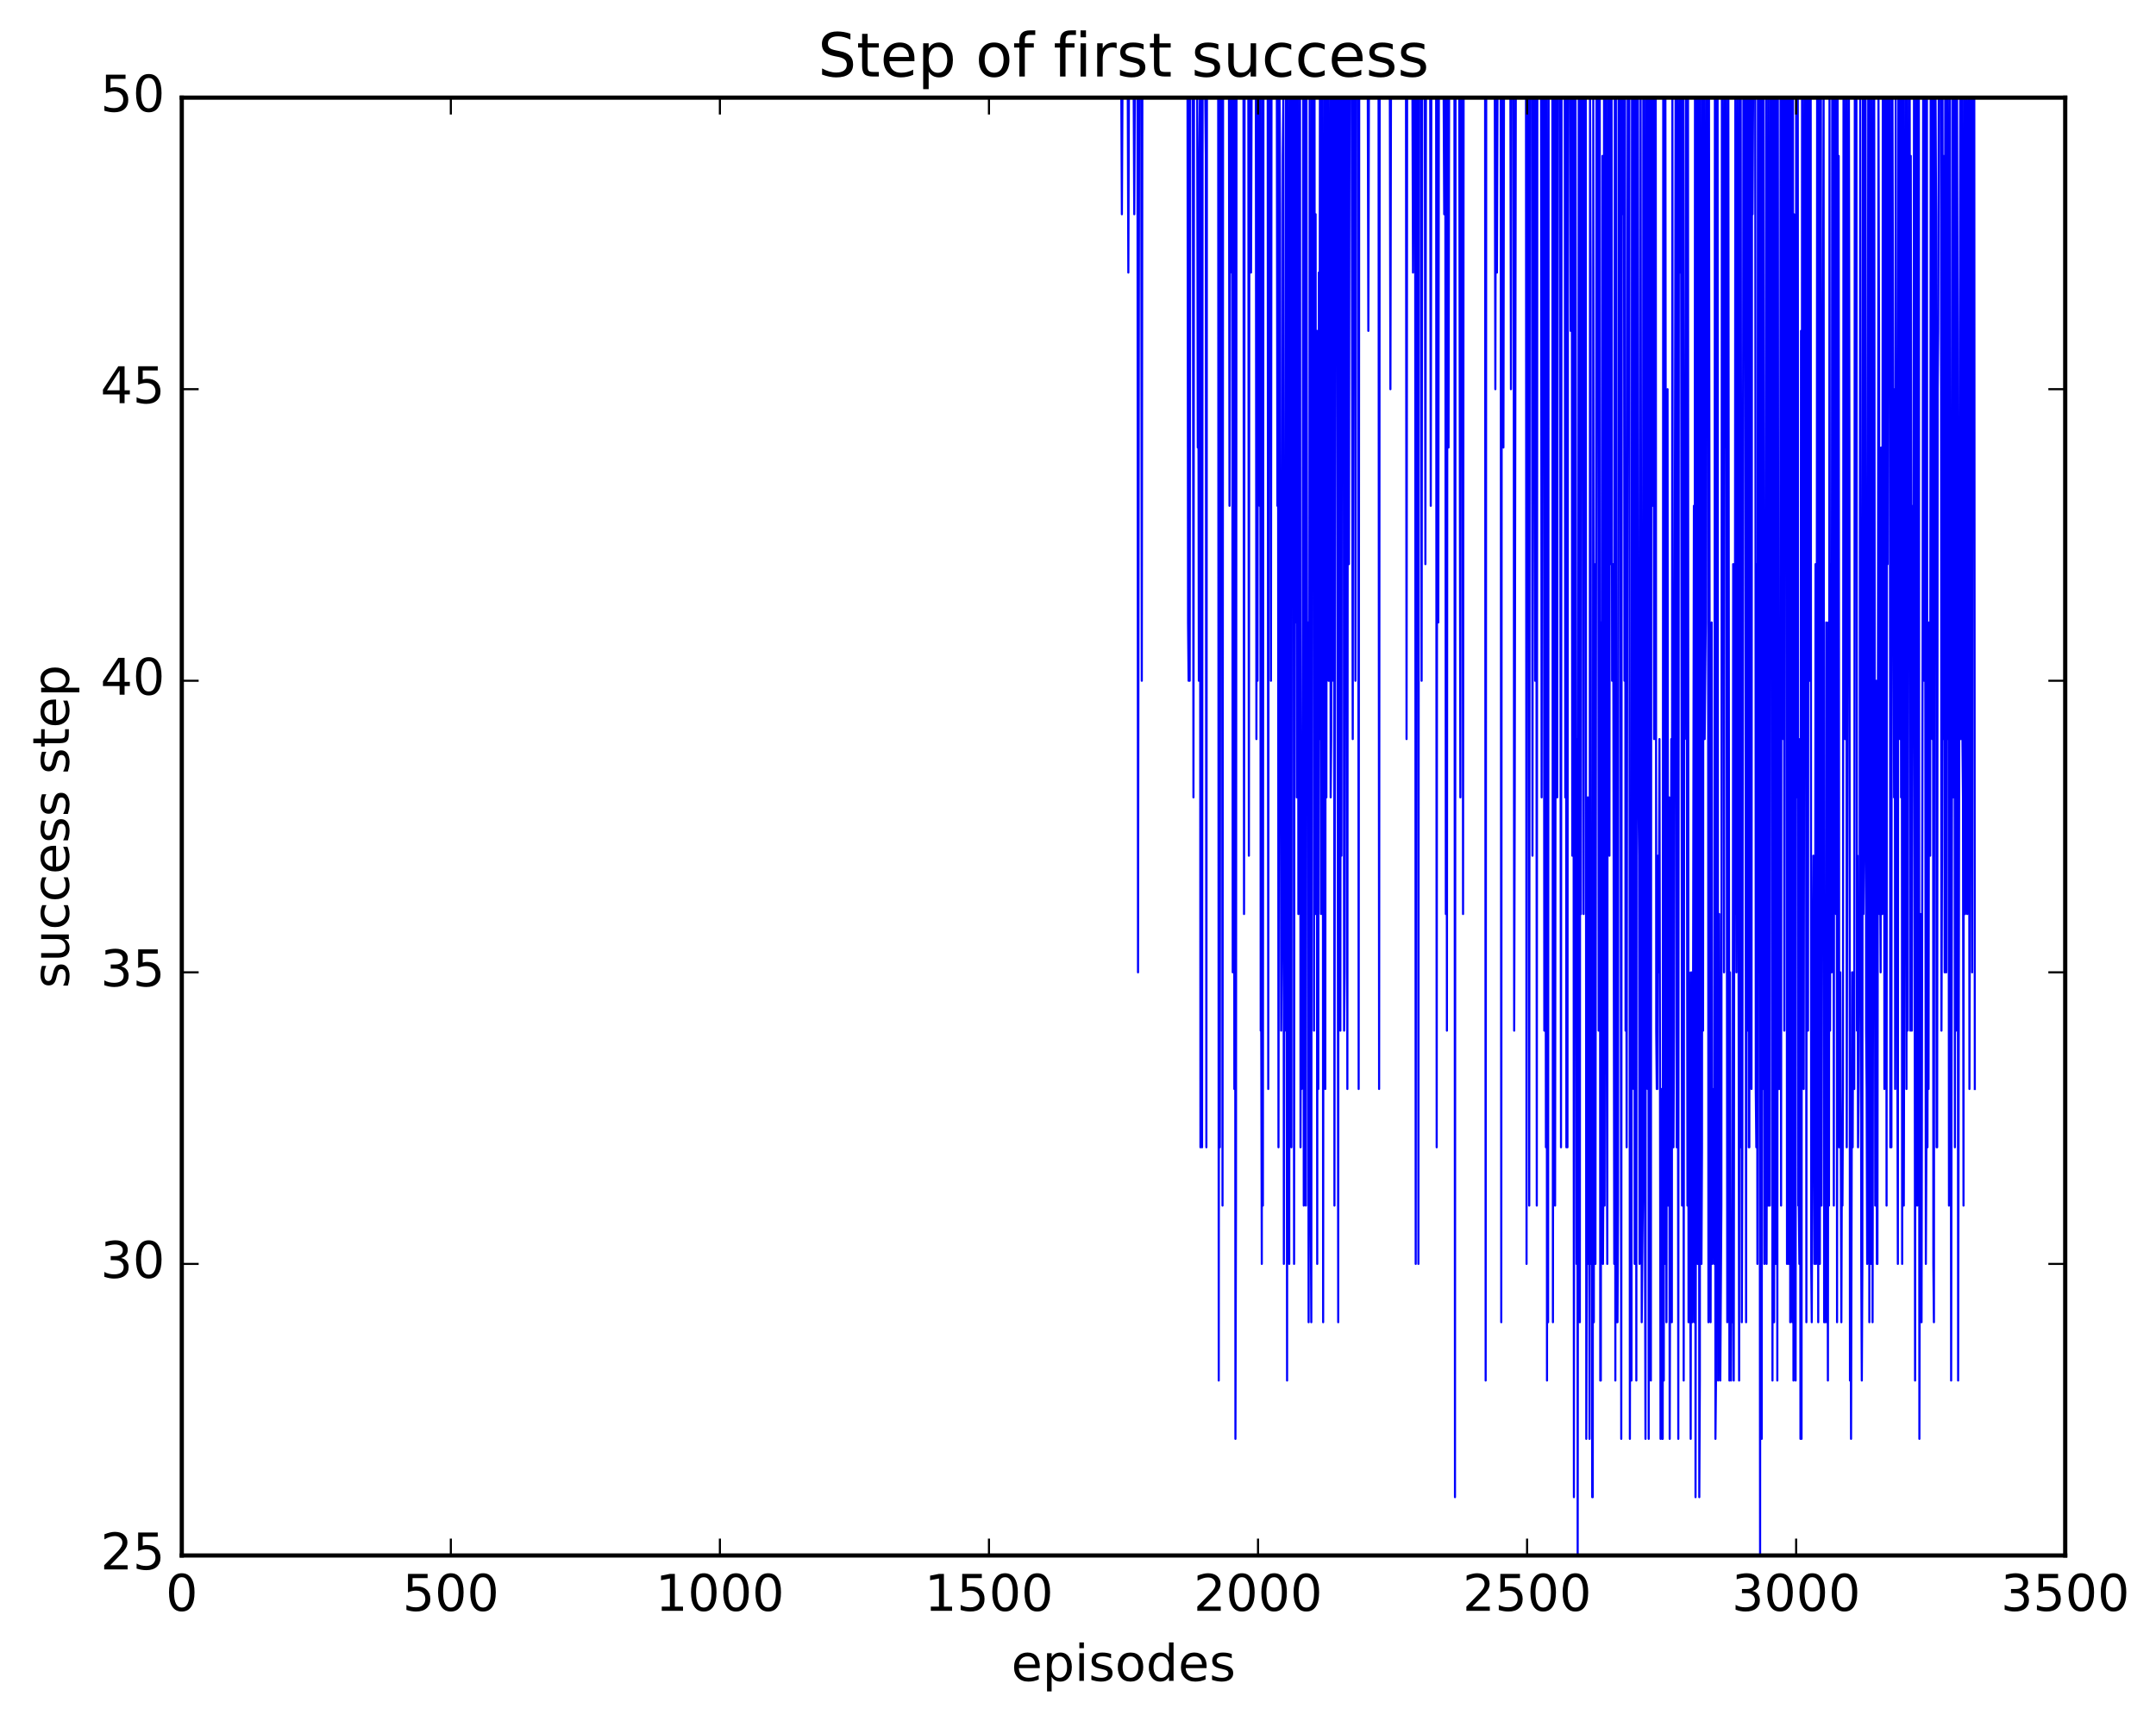 <?xml version="1.0" encoding="utf-8" standalone="no"?>
<!DOCTYPE svg PUBLIC "-//W3C//DTD SVG 1.1//EN"
  "http://www.w3.org/Graphics/SVG/1.1/DTD/svg11.dtd">
<!-- Created with matplotlib (http://matplotlib.org/) -->
<svg height="408pt" version="1.1" viewBox="0 0 511 408" width="511pt" xmlns="http://www.w3.org/2000/svg" xmlns:xlink="http://www.w3.org/1999/xlink">
 <defs>
  <style type="text/css">
*{stroke-linecap:butt;stroke-linejoin:round;stroke-miterlimit:100000;}
  </style>
 </defs>
 <g id="figure_1">
  <g id="patch_1">
   <path d="M 0 408.169 
L 511.954 408.169 
L 511.954 0 
L 0 0 
z
" style="fill:#ffffff;"/>
  </g>
  <g id="axes_1">
   <g id="patch_2">
    <path d="M 43.084 368.742 
L 489.484 368.742 
L 489.484 23.142 
L 43.084 23.142 
z
" style="fill:#ffffff;"/>
   </g>
   <g id="line2d_1">
    <path clip-path="url(#pb61aa1677a)" d="M 43.211 23.142 
L 265.774 23.142 
L 265.901 50.79 
L 266.029 23.142 
L 267.304 23.142 
L 267.432 64.614 
L 267.559 23.142 
L 268.707 23.142 
L 268.835 50.79 
L 268.962 23.142 
L 269.6 23.142 
L 269.727 230.502 
L 269.982 23.142 
L 270.493 23.142 
L 270.62 161.382 
L 270.748 23.142 
L 281.461 23.142 
L 281.589 147.558 
L 281.716 161.382 
L 281.844 23.142 
L 281.972 161.382 
L 282.099 23.142 
L 282.737 23.142 
L 282.864 189.03 
L 282.992 23.142 
L 283.757 23.142 
L 283.885 106.086 
L 284.012 64.614 
L 284.14 161.382 
L 284.267 36.966 
L 284.395 23.142 
L 284.522 271.974 
L 284.65 23.142 
L 284.777 23.142 
L 284.905 271.974 
L 285.033 23.142 
L 285.67 23.142 
L 285.798 36.966 
L 285.925 271.974 
L 286.053 23.142 
L 288.731 23.142 
L 288.859 327.27 
L 288.986 23.142 
L 289.114 271.974 
L 289.241 23.142 
L 289.624 23.142 
L 289.752 285.798 
L 289.879 23.142 
L 291.282 23.142 
L 291.41 119.91 
L 291.537 23.142 
L 291.792 23.142 
L 291.92 64.614 
L 292.047 23.142 
L 292.175 230.502 
L 292.302 23.142 
L 292.43 23.142 
L 292.558 258.15 
L 292.685 23.142 
L 292.813 341.094 
L 292.94 285.798 
L 293.068 23.142 
L 294.726 23.142 
L 294.853 216.678 
L 294.981 23.142 
L 295.874 23.142 
L 296.001 202.854 
L 296.129 23.142 
L 296.384 23.142 
L 296.511 64.614 
L 296.639 23.142 
L 297.659 23.142 
L 297.787 175.206 
L 297.914 23.142 
L 298.042 161.382 
L 298.169 23.142 
L 298.425 23.142 
L 298.552 119.91 
L 298.68 23.142 
L 298.807 244.326 
L 298.935 244.326 
L 299.062 299.622 
L 299.19 23.142 
L 299.317 285.798 
L 299.445 23.142 
L 300.465 23.142 
L 300.593 258.15 
L 300.72 23.142 
L 301.103 23.142 
L 301.23 161.382 
L 301.358 23.142 
L 302.633 23.142 
L 302.761 119.91 
L 302.889 23.142 
L 303.016 271.974 
L 303.271 23.142 
L 303.399 50.79 
L 303.654 244.326 
L 303.909 202.854 
L 304.036 36.966 
L 304.164 23.142 
L 304.292 299.622 
L 304.419 202.854 
L 304.547 244.326 
L 304.802 23.142 
L 305.057 327.27 
L 305.184 23.142 
L 305.312 92.262 
L 305.567 299.622 
L 305.694 23.142 
L 305.822 78.438 
L 305.95 23.142 
L 306.077 271.974 
L 306.205 23.142 
L 306.587 23.142 
L 306.715 299.622 
L 306.842 23.142 
L 306.97 147.558 
L 307.097 23.142 
L 307.225 23.142 
L 307.353 189.03 
L 307.48 36.966 
L 307.608 23.142 
L 307.735 216.678 
L 308.118 23.142 
L 308.245 271.974 
L 308.373 216.678 
L 308.5 258.15 
L 308.756 147.558 
L 308.883 23.142 
L 309.011 285.798 
L 309.266 23.142 
L 309.393 36.966 
L 309.521 285.798 
L 309.648 23.142 
L 309.776 147.558 
L 309.903 161.382 
L 310.031 147.558 
L 310.158 313.446 
L 310.286 244.326 
L 310.414 23.142 
L 310.541 271.974 
L 310.669 285.798 
L 310.796 313.446 
L 310.924 23.142 
L 311.306 23.142 
L 311.434 244.326 
L 311.561 23.142 
L 311.689 216.678 
L 311.817 50.79 
L 311.944 216.678 
L 312.072 78.438 
L 312.199 299.622 
L 312.327 78.438 
L 312.454 258.15 
L 312.582 64.614 
L 312.709 175.206 
L 312.837 23.142 
L 313.092 216.678 
L 313.22 23.142 
L 313.347 202.854 
L 313.475 23.142 
L 313.602 313.446 
L 313.73 92.262 
L 313.857 230.502 
L 313.985 23.142 
L 314.112 258.15 
L 314.24 23.142 
L 314.367 189.03 
L 314.495 23.142 
L 314.75 23.142 
L 314.878 161.382 
L 315.005 161.382 
L 315.26 23.142 
L 315.388 189.03 
L 315.515 175.206 
L 315.643 23.142 
L 315.77 161.382 
L 315.898 23.142 
L 316.025 50.79 
L 316.153 23.142 
L 316.281 285.798 
L 316.536 23.142 
L 316.918 23.142 
L 317.173 313.446 
L 317.301 23.142 
L 317.556 23.142 
L 317.684 244.326 
L 317.811 23.142 
L 317.939 202.854 
L 318.066 23.142 
L 318.449 23.142 
L 318.576 244.326 
L 318.704 230.502 
L 318.831 23.142 
L 319.086 23.142 
L 319.342 258.15 
L 319.469 23.142 
L 319.597 23.142 
L 319.724 133.734 
L 319.852 23.142 
L 320.362 23.142 
L 320.617 175.206 
L 320.745 23.142 
L 321.127 23.142 
L 321.255 161.382 
L 321.382 23.142 
L 321.892 23.142 
L 322.02 258.15 
L 322.148 23.142 
L 324.188 23.142 
L 324.316 78.438 
L 324.443 23.142 
L 326.739 23.142 
L 326.867 258.15 
L 326.994 23.142 
L 329.417 23.142 
L 329.545 92.262 
L 329.673 23.142 
L 333.244 23.142 
L 333.371 175.206 
L 333.499 23.142 
L 334.774 23.142 
L 334.902 64.614 
L 335.029 23.142 
L 335.412 23.142 
L 335.54 299.622 
L 335.667 23.142 
L 336.05 23.142 
L 336.177 299.622 
L 336.305 23.142 
L 336.815 23.142 
L 336.942 161.382 
L 337.07 23.142 
L 337.708 23.142 
L 337.835 133.734 
L 337.963 23.142 
L 338.983 23.142 
L 339.111 119.91 
L 339.238 23.142 
L 340.386 23.142 
L 340.514 271.974 
L 340.641 23.142 
L 340.769 23.142 
L 340.896 147.558 
L 341.024 23.142 
L 342.172 23.142 
L 342.299 50.79 
L 342.427 23.142 
L 342.554 23.142 
L 342.682 216.678 
L 342.809 23.142 
L 342.937 244.326 
L 343.065 23.142 
L 343.192 23.142 
L 343.32 106.086 
L 343.447 23.142 
L 344.723 23.142 
L 344.85 354.918 
L 344.978 23.142 
L 345.87 23.142 
L 346.126 189.03 
L 346.253 23.142 
L 346.636 23.142 
L 346.763 216.678 
L 346.891 23.142 
L 351.993 23.142 
L 352.12 327.27 
L 352.248 23.142 
L 354.288 23.142 
L 354.416 92.262 
L 354.543 23.142 
L 354.671 23.142 
L 354.798 64.614 
L 354.926 23.142 
L 355.691 23.142 
L 355.819 313.446 
L 355.946 23.142 
L 356.201 23.142 
L 356.329 106.086 
L 356.457 23.142 
L 357.987 23.142 
L 358.115 92.262 
L 358.242 23.142 
L 358.752 23.142 
L 358.88 244.326 
L 359.007 189.03 
L 359.262 23.142 
L 361.686 23.142 
L 361.813 299.622 
L 361.941 23.142 
L 362.324 23.142 
L 362.451 285.798 
L 362.579 23.142 
L 363.089 23.142 
L 363.216 202.854 
L 363.344 23.142 
L 363.599 23.142 
L 363.854 161.382 
L 363.982 23.142 
L 364.109 23.142 
L 364.237 285.798 
L 364.364 23.142 
L 365.257 23.142 
L 365.385 189.03 
L 365.512 23.142 
L 365.895 23.142 
L 366.022 244.326 
L 366.15 23.142 
L 366.405 271.974 
L 366.532 23.142 
L 366.66 327.27 
L 366.788 50.79 
L 366.915 313.446 
L 367.043 23.142 
L 367.935 23.142 
L 368.063 313.446 
L 368.318 23.142 
L 368.446 23.142 
L 368.573 285.798 
L 368.828 23.142 
L 368.956 23.142 
L 369.083 189.03 
L 369.211 23.142 
L 369.721 23.142 
L 369.976 271.974 
L 370.104 23.142 
L 370.869 23.142 
L 370.996 189.03 
L 371.124 23.142 
L 371.252 271.974 
L 371.379 23.142 
L 371.507 271.974 
L 371.634 23.142 
L 372.144 23.142 
L 372.272 78.438 
L 372.399 23.142 
L 372.527 23.142 
L 372.654 202.854 
L 372.782 23.142 
L 372.91 23.142 
L 373.037 354.918 
L 373.292 23.142 
L 373.42 23.142 
L 373.675 299.622 
L 373.802 175.206 
L 373.93 368.742 
L 374.185 23.142 
L 374.44 313.446 
L 374.568 23.142 
L 374.695 216.678 
L 374.823 23.142 
L 375.205 23.142 
L 375.333 216.678 
L 375.46 23.142 
L 375.843 23.142 
L 375.971 341.094 
L 376.353 189.03 
L 376.481 299.622 
L 376.608 230.502 
L 376.736 341.094 
L 376.863 23.142 
L 376.991 64.614 
L 377.118 299.622 
L 377.246 216.678 
L 377.374 354.918 
L 377.501 354.918 
L 377.629 23.142 
L 377.756 313.446 
L 377.884 133.734 
L 378.139 299.622 
L 378.394 23.142 
L 378.777 23.142 
L 378.904 244.326 
L 379.032 23.142 
L 379.159 23.142 
L 379.287 327.27 
L 379.414 327.27 
L 379.542 147.558 
L 379.669 271.974 
L 379.797 36.966 
L 379.924 299.622 
L 380.052 271.974 
L 380.18 23.142 
L 380.307 285.798 
L 380.562 23.142 
L 380.69 244.326 
L 380.817 244.326 
L 380.945 299.622 
L 381.072 23.142 
L 381.2 23.142 
L 381.327 189.03 
L 381.455 202.854 
L 381.582 23.142 
L 381.71 133.734 
L 381.838 23.142 
L 381.965 23.142 
L 382.093 161.382 
L 382.348 133.734 
L 382.603 299.622 
L 382.73 23.142 
L 382.858 327.27 
L 382.985 23.142 
L 383.113 313.446 
L 383.241 175.206 
L 383.368 313.446 
L 383.496 285.798 
L 383.623 23.142 
L 384.006 23.142 
L 384.261 341.094 
L 384.388 23.142 
L 384.644 23.142 
L 384.771 50.79 
L 384.899 36.966 
L 385.026 161.382 
L 385.154 23.142 
L 385.281 244.326 
L 385.409 175.206 
L 385.536 271.974 
L 385.791 23.142 
L 385.919 23.142 
L 386.046 92.262 
L 386.174 23.142 
L 386.302 341.094 
L 386.429 258.15 
L 386.557 258.15 
L 386.684 327.27 
L 386.812 23.142 
L 386.939 106.086 
L 387.067 23.142 
L 387.194 258.15 
L 387.322 23.142 
L 387.449 299.622 
L 387.577 23.142 
L 387.705 23.142 
L 387.832 327.27 
L 387.96 23.142 
L 388.087 106.086 
L 388.215 23.142 
L 388.342 189.03 
L 388.47 202.854 
L 388.597 299.622 
L 388.725 285.798 
L 388.852 23.142 
L 389.108 313.446 
L 389.363 285.798 
L 389.49 23.142 
L 389.618 23.142 
L 389.745 271.974 
L 389.873 285.798 
L 390 341.094 
L 390.128 23.142 
L 390.255 78.438 
L 390.383 23.142 
L 390.51 258.15 
L 390.638 23.142 
L 390.766 341.094 
L 390.893 23.142 
L 391.021 23.142 
L 391.276 327.27 
L 391.403 23.142 
L 391.531 23.142 
L 391.658 119.91 
L 391.913 23.142 
L 392.041 175.206 
L 392.169 23.142 
L 392.424 23.142 
L 392.551 244.326 
L 392.679 258.15 
L 392.806 258.15 
L 392.934 202.854 
L 393.061 230.502 
L 393.189 216.678 
L 393.316 175.206 
L 393.572 341.094 
L 393.699 258.15 
L 393.954 341.094 
L 394.082 341.094 
L 394.209 23.142 
L 394.337 327.27 
L 394.464 23.142 
L 394.592 299.622 
L 394.719 23.142 
L 394.974 313.446 
L 395.23 92.262 
L 395.357 285.798 
L 395.612 189.03 
L 395.74 341.094 
L 396.122 175.206 
L 396.25 313.446 
L 396.377 23.142 
L 396.505 258.15 
L 396.633 271.974 
L 396.76 244.326 
L 397.143 23.142 
L 397.27 23.142 
L 397.398 271.974 
L 397.525 23.142 
L 397.78 341.094 
L 397.908 50.79 
L 398.036 23.142 
L 398.163 64.614 
L 398.291 23.142 
L 398.418 23.142 
L 398.673 285.798 
L 398.801 23.142 
L 398.928 23.142 
L 399.056 327.27 
L 399.183 147.558 
L 399.311 175.206 
L 399.566 23.142 
L 399.694 64.614 
L 399.949 285.798 
L 400.076 23.142 
L 400.204 313.446 
L 400.331 230.502 
L 400.459 285.798 
L 400.586 285.798 
L 400.714 341.094 
L 400.841 230.502 
L 401.097 313.446 
L 401.224 271.974 
L 401.479 119.91 
L 401.607 313.446 
L 401.734 23.142 
L 401.862 354.918 
L 401.989 244.326 
L 402.117 23.142 
L 402.244 23.142 
L 402.372 299.622 
L 402.5 299.622 
L 402.627 23.142 
L 402.755 354.918 
L 402.882 327.27 
L 403.01 23.142 
L 403.265 299.622 
L 403.392 271.974 
L 403.52 23.142 
L 403.647 244.326 
L 403.775 23.142 
L 403.902 23.142 
L 404.03 175.206 
L 404.285 147.558 
L 404.413 23.142 
L 404.795 23.142 
L 404.923 313.446 
L 405.05 23.142 
L 405.305 244.326 
L 405.433 313.446 
L 405.688 147.558 
L 405.816 299.622 
L 405.943 258.15 
L 406.071 285.798 
L 406.198 258.15 
L 406.326 299.622 
L 406.453 23.142 
L 406.581 341.094 
L 406.708 327.27 
L 406.836 23.142 
L 406.964 244.326 
L 407.091 23.142 
L 407.219 327.27 
L 407.474 216.678 
L 407.729 327.27 
L 407.984 285.798 
L 408.111 23.142 
L 408.239 23.142 
L 408.494 106.086 
L 408.622 230.502 
L 408.749 23.142 
L 409.004 106.086 
L 409.132 23.142 
L 409.387 313.446 
L 409.642 23.142 
L 409.897 327.27 
L 410.025 230.502 
L 410.28 327.27 
L 410.407 299.622 
L 410.535 313.446 
L 410.662 313.446 
L 410.79 133.734 
L 410.917 327.27 
L 411.045 202.854 
L 411.172 216.678 
L 411.3 23.142 
L 411.555 230.502 
L 411.81 23.142 
L 412.193 327.27 
L 412.32 23.142 
L 412.448 271.974 
L 412.575 23.142 
L 412.83 313.446 
L 412.958 271.974 
L 413.213 23.142 
L 413.596 23.142 
L 413.851 313.446 
L 413.978 23.142 
L 414.106 244.326 
L 414.233 23.142 
L 414.361 23.142 
L 414.489 271.974 
L 414.616 271.974 
L 414.744 23.142 
L 414.999 23.142 
L 415.126 258.15 
L 415.254 23.142 
L 415.381 50.79 
L 415.509 23.142 
L 416.019 23.142 
L 416.147 258.15 
L 416.274 271.974 
L 416.402 133.734 
L 416.529 299.622 
L 416.657 23.142 
L 416.784 230.502 
L 416.912 23.142 
L 417.167 368.742 
L 417.294 23.142 
L 417.55 341.094 
L 417.677 23.142 
L 417.805 258.15 
L 417.932 23.142 
L 418.187 299.622 
L 418.315 175.206 
L 418.442 285.798 
L 418.57 23.142 
L 418.697 299.622 
L 418.825 230.502 
L 418.953 285.798 
L 419.08 23.142 
L 419.208 285.798 
L 419.335 78.438 
L 419.463 285.798 
L 419.59 23.142 
L 419.845 23.142 
L 419.973 50.79 
L 420.1 327.27 
L 420.228 23.142 
L 420.483 313.446 
L 420.611 23.142 
L 420.738 23.142 
L 420.866 299.622 
L 421.121 23.142 
L 421.248 327.27 
L 421.376 23.142 
L 421.503 244.326 
L 421.631 258.15 
L 421.758 175.206 
L 421.886 258.15 
L 422.014 23.142 
L 422.141 285.798 
L 422.269 23.142 
L 422.396 23.142 
L 422.651 175.206 
L 422.779 23.142 
L 422.906 244.326 
L 423.034 23.142 
L 423.417 23.142 
L 423.544 299.622 
L 423.672 285.798 
L 423.799 23.142 
L 423.927 299.622 
L 424.054 244.326 
L 424.182 23.142 
L 424.309 313.446 
L 424.437 23.142 
L 424.564 23.142 
L 424.692 299.622 
L 424.82 313.446 
L 424.947 23.142 
L 425.075 327.27 
L 425.202 50.79 
L 425.33 285.798 
L 425.457 147.558 
L 425.585 327.27 
L 425.712 23.142 
L 425.84 189.03 
L 425.967 23.142 
L 426.095 23.142 
L 426.222 285.798 
L 426.35 285.798 
L 426.478 299.622 
L 426.605 175.206 
L 426.733 341.094 
L 426.86 78.438 
L 426.988 341.094 
L 427.115 23.142 
L 427.243 23.142 
L 427.498 258.15 
L 427.753 23.142 
L 428.008 23.142 
L 428.136 313.446 
L 428.263 23.142 
L 428.391 23.142 
L 428.518 244.326 
L 428.646 23.142 
L 428.773 23.142 
L 428.901 161.382 
L 429.028 23.142 
L 429.156 23.142 
L 429.284 299.622 
L 429.411 313.446 
L 429.666 230.502 
L 429.794 202.854 
L 429.921 230.502 
L 430.049 299.622 
L 430.176 285.798 
L 430.304 133.734 
L 430.431 299.622 
L 430.559 230.502 
L 430.686 23.142 
L 430.814 23.142 
L 430.942 313.446 
L 431.069 23.142 
L 431.324 299.622 
L 431.579 23.142 
L 431.707 285.798 
L 431.962 133.734 
L 432.217 23.142 
L 432.345 313.446 
L 432.472 299.622 
L 432.6 313.446 
L 432.727 299.622 
L 432.855 147.558 
L 432.982 313.446 
L 433.11 230.502 
L 433.237 327.27 
L 433.365 147.558 
L 433.492 285.798 
L 433.62 23.142 
L 433.748 244.326 
L 434.003 133.734 
L 434.13 230.502 
L 434.258 23.142 
L 434.513 23.142 
L 434.64 285.798 
L 434.768 23.142 
L 435.023 23.142 
L 435.15 216.678 
L 435.278 23.142 
L 435.406 313.446 
L 435.533 23.142 
L 435.661 189.03 
L 435.788 36.966 
L 435.916 271.974 
L 436.043 258.15 
L 436.171 230.502 
L 436.426 313.446 
L 436.553 271.974 
L 436.681 285.798 
L 436.809 258.15 
L 436.936 23.142 
L 437.064 23.142 
L 437.319 175.206 
L 437.446 161.382 
L 437.574 23.142 
L 437.701 271.974 
L 438.084 23.142 
L 438.212 23.142 
L 438.339 106.086 
L 438.467 327.27 
L 438.594 285.798 
L 438.722 341.094 
L 438.977 230.502 
L 439.104 271.974 
L 439.232 230.502 
L 439.487 258.15 
L 439.614 23.142 
L 439.742 23.142 
L 439.87 106.086 
L 439.997 23.142 
L 440.125 244.326 
L 440.252 202.854 
L 440.38 271.974 
L 440.507 258.15 
L 440.635 230.502 
L 440.762 230.502 
L 440.89 23.142 
L 441.145 299.622 
L 441.273 327.27 
L 441.4 299.622 
L 441.528 23.142 
L 441.655 216.678 
L 441.783 202.854 
L 441.91 23.142 
L 442.165 23.142 
L 442.293 244.326 
L 442.42 258.15 
L 442.548 299.622 
L 442.803 23.142 
L 442.931 23.142 
L 443.058 313.446 
L 443.186 23.142 
L 443.441 299.622 
L 443.568 271.974 
L 443.696 23.142 
L 443.823 313.446 
L 444.206 23.142 
L 444.461 285.798 
L 444.589 271.974 
L 444.716 161.382 
L 444.844 299.622 
L 444.971 299.622 
L 445.226 23.142 
L 445.354 78.438 
L 445.481 216.678 
L 445.609 202.854 
L 445.737 230.502 
L 445.864 106.086 
L 446.119 216.678 
L 446.247 23.142 
L 446.502 23.142 
L 446.629 258.15 
L 446.884 23.142 
L 447.012 106.086 
L 447.14 285.798 
L 447.267 23.142 
L 447.395 133.734 
L 447.522 23.142 
L 447.905 23.142 
L 448.032 271.974 
L 448.16 244.326 
L 448.287 271.974 
L 448.415 23.142 
L 448.542 23.142 
L 448.925 189.03 
L 449.053 92.262 
L 449.18 258.15 
L 449.308 23.142 
L 449.69 244.326 
L 449.818 299.622 
L 449.945 23.142 
L 450.073 23.142 
L 450.328 175.206 
L 450.456 23.142 
L 450.583 189.03 
L 450.711 23.142 
L 450.838 299.622 
L 451.093 23.142 
L 451.221 285.798 
L 451.476 161.382 
L 451.604 23.142 
L 451.731 23.142 
L 451.859 258.15 
L 451.986 23.142 
L 452.114 244.326 
L 452.241 119.91 
L 452.369 147.558 
L 452.496 23.142 
L 452.624 23.142 
L 452.751 244.326 
L 452.879 36.966 
L 453.134 244.326 
L 453.389 119.91 
L 453.517 147.558 
L 453.644 23.142 
L 453.899 327.27 
L 454.154 23.142 
L 454.282 271.974 
L 454.409 285.798 
L 454.537 23.142 
L 454.792 23.142 
L 454.92 341.094 
L 455.175 216.678 
L 455.43 313.446 
L 455.685 147.558 
L 455.812 23.142 
L 455.94 23.142 
L 456.068 161.382 
L 456.195 23.142 
L 456.45 299.622 
L 456.578 271.974 
L 456.705 23.142 
L 456.833 271.974 
L 456.96 189.03 
L 457.088 258.15 
L 457.215 147.558 
L 457.343 161.382 
L 457.47 202.854 
L 457.598 23.142 
L 457.853 23.142 
L 457.981 175.206 
L 458.108 23.142 
L 458.236 299.622 
L 458.363 313.446 
L 458.491 23.142 
L 458.746 23.142 
L 458.873 50.79 
L 459.001 271.974 
L 459.129 271.974 
L 459.256 92.262 
L 459.384 78.438 
L 459.511 23.142 
L 460.021 23.142 
L 460.149 244.326 
L 460.276 202.854 
L 460.404 23.142 
L 460.532 175.206 
L 460.659 36.966 
L 460.914 230.502 
L 461.042 23.142 
L 461.169 23.142 
L 461.297 230.502 
L 461.424 23.142 
L 461.552 175.206 
L 461.679 23.142 
L 461.807 92.262 
L 461.934 285.798 
L 462.19 23.142 
L 462.445 327.27 
L 462.7 147.558 
L 462.827 23.142 
L 462.955 189.03 
L 463.21 23.142 
L 463.337 271.974 
L 463.465 23.142 
L 463.593 244.326 
L 463.848 23.142 
L 463.975 78.438 
L 464.103 327.27 
L 464.613 23.142 
L 464.74 175.206 
L 464.868 23.142 
L 464.996 23.142 
L 465.123 175.206 
L 465.251 189.03 
L 465.378 285.798 
L 465.506 23.142 
L 465.633 36.966 
L 465.761 216.678 
L 465.888 202.854 
L 466.016 23.142 
L 466.143 36.966 
L 466.271 216.678 
L 466.398 202.854 
L 466.526 23.142 
L 466.654 23.142 
L 466.781 258.15 
L 466.909 202.854 
L 467.036 23.142 
L 467.164 106.086 
L 467.291 23.142 
L 467.419 230.502 
L 467.546 23.142 
L 467.929 23.142 
L 468.057 258.15 
L 468.057 258.15 
" style="fill:none;stroke:#0000ff;stroke-linecap:square;stroke-width:0.5;"/>
   </g>
   <g id="patch_3">
    <path d="M 43.084 23.142 
L 489.484 23.142 
" style="fill:none;stroke:#000000;stroke-linecap:square;stroke-linejoin:miter;"/>
   </g>
   <g id="patch_4">
    <path d="M 489.484 368.742 
L 489.484 23.142 
" style="fill:none;stroke:#000000;stroke-linecap:square;stroke-linejoin:miter;"/>
   </g>
   <g id="patch_5">
    <path d="M 43.084 368.742 
L 489.484 368.742 
" style="fill:none;stroke:#000000;stroke-linecap:square;stroke-linejoin:miter;"/>
   </g>
   <g id="patch_6">
    <path d="M 43.084 368.742 
L 43.084 23.142 
" style="fill:none;stroke:#000000;stroke-linecap:square;stroke-linejoin:miter;"/>
   </g>
   <g id="matplotlib.axis_1">
    <g id="xtick_1">
     <g id="line2d_2">
      <defs>
       <path d="M 0 0 
L 0 -4 
" id="mb50b8aba1d" style="stroke:#000000;stroke-width:0.5;"/>
      </defs>
      <g>
       <use style="stroke:#000000;stroke-width:0.5;" x="43.084" xlink:href="#mb50b8aba1d" y="368.742"/>
      </g>
     </g>
     <g id="line2d_3">
      <defs>
       <path d="M 0 0 
L 0 4 
" id="m8386b36c64" style="stroke:#000000;stroke-width:0.5;"/>
      </defs>
      <g>
       <use style="stroke:#000000;stroke-width:0.5;" x="43.084" xlink:href="#m8386b36c64" y="23.142"/>
      </g>
     </g>
     <g id="text_1">
      <!-- 0 -->
      <defs>
       <path d="M 31.781 66.406 
Q 24.172 66.406 20.328 58.906 
Q 16.5 51.422 16.5 36.375 
Q 16.5 21.391 20.328 13.891 
Q 24.172 6.391 31.781 6.391 
Q 39.453 6.391 43.281 13.891 
Q 47.125 21.391 47.125 36.375 
Q 47.125 51.422 43.281 58.906 
Q 39.453 66.406 31.781 66.406 
M 31.781 74.219 
Q 44.047 74.219 50.516 64.516 
Q 56.984 54.828 56.984 36.375 
Q 56.984 17.969 50.516 8.266 
Q 44.047 -1.422 31.781 -1.422 
Q 19.531 -1.422 13.062 8.266 
Q 6.594 17.969 6.594 36.375 
Q 6.594 54.828 13.062 64.516 
Q 19.531 74.219 31.781 74.219 
" id="BitstreamVeraSans-Roman-30"/>
      </defs>
      <g transform="translate(39.266 381.86)scale(0.12 -0.12)">
       <use xlink:href="#BitstreamVeraSans-Roman-30"/>
      </g>
     </g>
    </g>
    <g id="xtick_2">
     <g id="line2d_4">
      <g>
       <use style="stroke:#000000;stroke-width:0.5;" x="106.855" xlink:href="#mb50b8aba1d" y="368.742"/>
      </g>
     </g>
     <g id="line2d_5">
      <g>
       <use style="stroke:#000000;stroke-width:0.5;" x="106.855" xlink:href="#m8386b36c64" y="23.142"/>
      </g>
     </g>
     <g id="text_2">
      <!-- 500 -->
      <defs>
       <path d="M 10.797 72.906 
L 49.516 72.906 
L 49.516 64.594 
L 19.828 64.594 
L 19.828 46.734 
Q 21.969 47.469 24.109 47.828 
Q 26.266 48.188 28.422 48.188 
Q 40.625 48.188 47.75 41.5 
Q 54.891 34.812 54.891 23.391 
Q 54.891 11.625 47.562 5.094 
Q 40.234 -1.422 26.906 -1.422 
Q 22.312 -1.422 17.547 -0.641 
Q 12.797 0.141 7.719 1.703 
L 7.719 11.625 
Q 12.109 9.234 16.797 8.062 
Q 21.484 6.891 26.703 6.891 
Q 35.156 6.891 40.078 11.328 
Q 45.016 15.766 45.016 23.391 
Q 45.016 31 40.078 35.438 
Q 35.156 39.891 26.703 39.891 
Q 22.75 39.891 18.812 39.016 
Q 14.891 38.141 10.797 36.281 
z
" id="BitstreamVeraSans-Roman-35"/>
      </defs>
      <g transform="translate(95.403 381.86)scale(0.12 -0.12)">
       <use xlink:href="#BitstreamVeraSans-Roman-35"/>
       <use x="63.623" xlink:href="#BitstreamVeraSans-Roman-30"/>
       <use x="127.246" xlink:href="#BitstreamVeraSans-Roman-30"/>
      </g>
     </g>
    </g>
    <g id="xtick_3">
     <g id="line2d_6">
      <g>
       <use style="stroke:#000000;stroke-width:0.5;" x="170.627" xlink:href="#mb50b8aba1d" y="368.742"/>
      </g>
     </g>
     <g id="line2d_7">
      <g>
       <use style="stroke:#000000;stroke-width:0.5;" x="170.627" xlink:href="#m8386b36c64" y="23.142"/>
      </g>
     </g>
     <g id="text_3">
      <!-- 1000 -->
      <defs>
       <path d="M 12.406 8.297 
L 28.516 8.297 
L 28.516 63.922 
L 10.984 60.406 
L 10.984 69.391 
L 28.422 72.906 
L 38.281 72.906 
L 38.281 8.297 
L 54.391 8.297 
L 54.391 0 
L 12.406 0 
z
" id="BitstreamVeraSans-Roman-31"/>
      </defs>
      <g transform="translate(155.357 381.86)scale(0.12 -0.12)">
       <use xlink:href="#BitstreamVeraSans-Roman-31"/>
       <use x="63.623" xlink:href="#BitstreamVeraSans-Roman-30"/>
       <use x="127.246" xlink:href="#BitstreamVeraSans-Roman-30"/>
       <use x="190.869" xlink:href="#BitstreamVeraSans-Roman-30"/>
      </g>
     </g>
    </g>
    <g id="xtick_4">
     <g id="line2d_8">
      <g>
       <use style="stroke:#000000;stroke-width:0.5;" x="234.398" xlink:href="#mb50b8aba1d" y="368.742"/>
      </g>
     </g>
     <g id="line2d_9">
      <g>
       <use style="stroke:#000000;stroke-width:0.5;" x="234.398" xlink:href="#m8386b36c64" y="23.142"/>
      </g>
     </g>
     <g id="text_4">
      <!-- 1500 -->
      <g transform="translate(219.128 381.86)scale(0.12 -0.12)">
       <use xlink:href="#BitstreamVeraSans-Roman-31"/>
       <use x="63.623" xlink:href="#BitstreamVeraSans-Roman-35"/>
       <use x="127.246" xlink:href="#BitstreamVeraSans-Roman-30"/>
       <use x="190.869" xlink:href="#BitstreamVeraSans-Roman-30"/>
      </g>
     </g>
    </g>
    <g id="xtick_5">
     <g id="line2d_10">
      <g>
       <use style="stroke:#000000;stroke-width:0.5;" x="298.169" xlink:href="#mb50b8aba1d" y="368.742"/>
      </g>
     </g>
     <g id="line2d_11">
      <g>
       <use style="stroke:#000000;stroke-width:0.5;" x="298.169" xlink:href="#m8386b36c64" y="23.142"/>
      </g>
     </g>
     <g id="text_5">
      <!-- 2000 -->
      <defs>
       <path d="M 19.188 8.297 
L 53.609 8.297 
L 53.609 0 
L 7.328 0 
L 7.328 8.297 
Q 12.938 14.109 22.625 23.891 
Q 32.328 33.688 34.812 36.531 
Q 39.547 41.844 41.422 45.531 
Q 43.312 49.219 43.312 52.781 
Q 43.312 58.594 39.234 62.25 
Q 35.156 65.922 28.609 65.922 
Q 23.969 65.922 18.812 64.312 
Q 13.672 62.703 7.812 59.422 
L 7.812 69.391 
Q 13.766 71.781 18.938 73 
Q 24.125 74.219 28.422 74.219 
Q 39.75 74.219 46.484 68.547 
Q 53.219 62.891 53.219 53.422 
Q 53.219 48.922 51.531 44.891 
Q 49.859 40.875 45.406 35.406 
Q 44.188 33.984 37.641 27.219 
Q 31.109 20.453 19.188 8.297 
" id="BitstreamVeraSans-Roman-32"/>
      </defs>
      <g transform="translate(282.899 381.86)scale(0.12 -0.12)">
       <use xlink:href="#BitstreamVeraSans-Roman-32"/>
       <use x="63.623" xlink:href="#BitstreamVeraSans-Roman-30"/>
       <use x="127.246" xlink:href="#BitstreamVeraSans-Roman-30"/>
       <use x="190.869" xlink:href="#BitstreamVeraSans-Roman-30"/>
      </g>
     </g>
    </g>
    <g id="xtick_6">
     <g id="line2d_12">
      <g>
       <use style="stroke:#000000;stroke-width:0.5;" x="361.941" xlink:href="#mb50b8aba1d" y="368.742"/>
      </g>
     </g>
     <g id="line2d_13">
      <g>
       <use style="stroke:#000000;stroke-width:0.5;" x="361.941" xlink:href="#m8386b36c64" y="23.142"/>
      </g>
     </g>
     <g id="text_6">
      <!-- 2500 -->
      <g transform="translate(346.671 381.86)scale(0.12 -0.12)">
       <use xlink:href="#BitstreamVeraSans-Roman-32"/>
       <use x="63.623" xlink:href="#BitstreamVeraSans-Roman-35"/>
       <use x="127.246" xlink:href="#BitstreamVeraSans-Roman-30"/>
       <use x="190.869" xlink:href="#BitstreamVeraSans-Roman-30"/>
      </g>
     </g>
    </g>
    <g id="xtick_7">
     <g id="line2d_14">
      <g>
       <use style="stroke:#000000;stroke-width:0.5;" x="425.712" xlink:href="#mb50b8aba1d" y="368.742"/>
      </g>
     </g>
     <g id="line2d_15">
      <g>
       <use style="stroke:#000000;stroke-width:0.5;" x="425.712" xlink:href="#m8386b36c64" y="23.142"/>
      </g>
     </g>
     <g id="text_7">
      <!-- 3000 -->
      <defs>
       <path d="M 40.578 39.312 
Q 47.656 37.797 51.625 33 
Q 55.609 28.219 55.609 21.188 
Q 55.609 10.406 48.188 4.484 
Q 40.766 -1.422 27.094 -1.422 
Q 22.516 -1.422 17.656 -0.516 
Q 12.797 0.391 7.625 2.203 
L 7.625 11.719 
Q 11.719 9.328 16.594 8.109 
Q 21.484 6.891 26.812 6.891 
Q 36.078 6.891 40.938 10.547 
Q 45.797 14.203 45.797 21.188 
Q 45.797 27.641 41.281 31.266 
Q 36.766 34.906 28.719 34.906 
L 20.219 34.906 
L 20.219 43.016 
L 29.109 43.016 
Q 36.375 43.016 40.234 45.922 
Q 44.094 48.828 44.094 54.297 
Q 44.094 59.906 40.109 62.906 
Q 36.141 65.922 28.719 65.922 
Q 24.656 65.922 20.016 65.031 
Q 15.375 64.156 9.812 62.312 
L 9.812 71.094 
Q 15.438 72.656 20.344 73.438 
Q 25.25 74.219 29.594 74.219 
Q 40.828 74.219 47.359 69.109 
Q 53.906 64.016 53.906 55.328 
Q 53.906 49.266 50.438 45.094 
Q 46.969 40.922 40.578 39.312 
" id="BitstreamVeraSans-Roman-33"/>
      </defs>
      <g transform="translate(410.442 381.86)scale(0.12 -0.12)">
       <use xlink:href="#BitstreamVeraSans-Roman-33"/>
       <use x="63.623" xlink:href="#BitstreamVeraSans-Roman-30"/>
       <use x="127.246" xlink:href="#BitstreamVeraSans-Roman-30"/>
       <use x="190.869" xlink:href="#BitstreamVeraSans-Roman-30"/>
      </g>
     </g>
    </g>
    <g id="xtick_8">
     <g id="line2d_16">
      <g>
       <use style="stroke:#000000;stroke-width:0.5;" x="489.484" xlink:href="#mb50b8aba1d" y="368.742"/>
      </g>
     </g>
     <g id="line2d_17">
      <g>
       <use style="stroke:#000000;stroke-width:0.5;" x="489.484" xlink:href="#m8386b36c64" y="23.142"/>
      </g>
     </g>
     <g id="text_8">
      <!-- 3500 -->
      <g transform="translate(474.214 381.86)scale(0.12 -0.12)">
       <use xlink:href="#BitstreamVeraSans-Roman-33"/>
       <use x="63.623" xlink:href="#BitstreamVeraSans-Roman-35"/>
       <use x="127.246" xlink:href="#BitstreamVeraSans-Roman-30"/>
       <use x="190.869" xlink:href="#BitstreamVeraSans-Roman-30"/>
      </g>
     </g>
    </g>
    <g id="text_9">
     <!-- episodes -->
     <defs>
      <path d="M 30.609 48.391 
Q 23.391 48.391 19.188 42.75 
Q 14.984 37.109 14.984 27.297 
Q 14.984 17.484 19.156 11.844 
Q 23.344 6.203 30.609 6.203 
Q 37.797 6.203 41.984 11.859 
Q 46.188 17.531 46.188 27.297 
Q 46.188 37.016 41.984 42.703 
Q 37.797 48.391 30.609 48.391 
M 30.609 56 
Q 42.328 56 49.016 48.375 
Q 55.719 40.766 55.719 27.297 
Q 55.719 13.875 49.016 6.219 
Q 42.328 -1.422 30.609 -1.422 
Q 18.844 -1.422 12.172 6.219 
Q 5.516 13.875 5.516 27.297 
Q 5.516 40.766 12.172 48.375 
Q 18.844 56 30.609 56 
" id="BitstreamVeraSans-Roman-6f"/>
      <path d="M 44.281 53.078 
L 44.281 44.578 
Q 40.484 46.531 36.375 47.5 
Q 32.281 48.484 27.875 48.484 
Q 21.188 48.484 17.844 46.438 
Q 14.5 44.391 14.5 40.281 
Q 14.5 37.156 16.891 35.375 
Q 19.281 33.594 26.516 31.984 
L 29.594 31.297 
Q 39.156 29.25 43.188 25.516 
Q 47.219 21.781 47.219 15.094 
Q 47.219 7.469 41.188 3.016 
Q 35.156 -1.422 24.609 -1.422 
Q 20.219 -1.422 15.453 -0.562 
Q 10.688 0.297 5.422 2 
L 5.422 11.281 
Q 10.406 8.688 15.234 7.391 
Q 20.062 6.109 24.812 6.109 
Q 31.156 6.109 34.562 8.281 
Q 37.984 10.453 37.984 14.406 
Q 37.984 18.062 35.516 20.016 
Q 33.062 21.969 24.703 23.781 
L 21.578 24.516 
Q 13.234 26.266 9.516 29.906 
Q 5.812 33.547 5.812 39.891 
Q 5.812 47.609 11.281 51.797 
Q 16.75 56 26.812 56 
Q 31.781 56 36.172 55.266 
Q 40.578 54.547 44.281 53.078 
" id="BitstreamVeraSans-Roman-73"/>
      <path d="M 45.406 46.391 
L 45.406 75.984 
L 54.391 75.984 
L 54.391 0 
L 45.406 0 
L 45.406 8.203 
Q 42.578 3.328 38.25 0.953 
Q 33.938 -1.422 27.875 -1.422 
Q 17.969 -1.422 11.734 6.484 
Q 5.516 14.406 5.516 27.297 
Q 5.516 40.188 11.734 48.094 
Q 17.969 56 27.875 56 
Q 33.938 56 38.25 53.625 
Q 42.578 51.266 45.406 46.391 
M 14.797 27.297 
Q 14.797 17.391 18.875 11.75 
Q 22.953 6.109 30.078 6.109 
Q 37.203 6.109 41.297 11.75 
Q 45.406 17.391 45.406 27.297 
Q 45.406 37.203 41.297 42.844 
Q 37.203 48.484 30.078 48.484 
Q 22.953 48.484 18.875 42.844 
Q 14.797 37.203 14.797 27.297 
" id="BitstreamVeraSans-Roman-64"/>
      <path d="M 56.203 29.594 
L 56.203 25.203 
L 14.891 25.203 
Q 15.484 15.922 20.484 11.062 
Q 25.484 6.203 34.422 6.203 
Q 39.594 6.203 44.453 7.469 
Q 49.312 8.734 54.109 11.281 
L 54.109 2.781 
Q 49.266 0.734 44.188 -0.344 
Q 39.109 -1.422 33.891 -1.422 
Q 20.797 -1.422 13.156 6.188 
Q 5.516 13.812 5.516 26.812 
Q 5.516 40.234 12.766 48.109 
Q 20.016 56 32.328 56 
Q 43.359 56 49.781 48.891 
Q 56.203 41.797 56.203 29.594 
M 47.219 32.234 
Q 47.125 39.594 43.094 43.984 
Q 39.062 48.391 32.422 48.391 
Q 24.906 48.391 20.391 44.141 
Q 15.875 39.891 15.188 32.172 
z
" id="BitstreamVeraSans-Roman-65"/>
      <path d="M 9.422 54.688 
L 18.406 54.688 
L 18.406 0 
L 9.422 0 
z
M 9.422 75.984 
L 18.406 75.984 
L 18.406 64.594 
L 9.422 64.594 
z
" id="BitstreamVeraSans-Roman-69"/>
      <path d="M 18.109 8.203 
L 18.109 -20.797 
L 9.078 -20.797 
L 9.078 54.688 
L 18.109 54.688 
L 18.109 46.391 
Q 20.953 51.266 25.266 53.625 
Q 29.594 56 35.594 56 
Q 45.562 56 51.781 48.094 
Q 58.016 40.188 58.016 27.297 
Q 58.016 14.406 51.781 6.484 
Q 45.562 -1.422 35.594 -1.422 
Q 29.594 -1.422 25.266 0.953 
Q 20.953 3.328 18.109 8.203 
M 48.688 27.297 
Q 48.688 37.203 44.609 42.844 
Q 40.531 48.484 33.406 48.484 
Q 26.266 48.484 22.188 42.844 
Q 18.109 37.203 18.109 27.297 
Q 18.109 17.391 22.188 11.75 
Q 26.266 6.109 33.406 6.109 
Q 40.531 6.109 44.609 11.75 
Q 48.688 17.391 48.688 27.297 
" id="BitstreamVeraSans-Roman-70"/>
     </defs>
     <g transform="translate(239.692 398.474)scale(0.12 -0.12)">
      <use xlink:href="#BitstreamVeraSans-Roman-65"/>
      <use x="61.523" xlink:href="#BitstreamVeraSans-Roman-70"/>
      <use x="125.0" xlink:href="#BitstreamVeraSans-Roman-69"/>
      <use x="152.783" xlink:href="#BitstreamVeraSans-Roman-73"/>
      <use x="204.883" xlink:href="#BitstreamVeraSans-Roman-6f"/>
      <use x="266.064" xlink:href="#BitstreamVeraSans-Roman-64"/>
      <use x="329.541" xlink:href="#BitstreamVeraSans-Roman-65"/>
      <use x="391.064" xlink:href="#BitstreamVeraSans-Roman-73"/>
     </g>
    </g>
   </g>
   <g id="matplotlib.axis_2">
    <g id="ytick_1">
     <g id="line2d_18">
      <defs>
       <path d="M 0 0 
L 4 0 
" id="m081f9b6c77" style="stroke:#000000;stroke-width:0.5;"/>
      </defs>
      <g>
       <use style="stroke:#000000;stroke-width:0.5;" x="43.084" xlink:href="#m081f9b6c77" y="368.742"/>
      </g>
     </g>
     <g id="line2d_19">
      <defs>
       <path d="M 0 0 
L -4 0 
" id="m78030eb279" style="stroke:#000000;stroke-width:0.5;"/>
      </defs>
      <g>
       <use style="stroke:#000000;stroke-width:0.5;" x="489.484" xlink:href="#m78030eb279" y="368.742"/>
      </g>
     </g>
     <g id="text_10">
      <!-- 25 -->
      <g transform="translate(23.814 372.053)scale(0.12 -0.12)">
       <use xlink:href="#BitstreamVeraSans-Roman-32"/>
       <use x="63.623" xlink:href="#BitstreamVeraSans-Roman-35"/>
      </g>
     </g>
    </g>
    <g id="ytick_2">
     <g id="line2d_20">
      <g>
       <use style="stroke:#000000;stroke-width:0.5;" x="43.084" xlink:href="#m081f9b6c77" y="299.622"/>
      </g>
     </g>
     <g id="line2d_21">
      <g>
       <use style="stroke:#000000;stroke-width:0.5;" x="489.484" xlink:href="#m78030eb279" y="299.622"/>
      </g>
     </g>
     <g id="text_11">
      <!-- 30 -->
      <g transform="translate(23.814 302.933)scale(0.12 -0.12)">
       <use xlink:href="#BitstreamVeraSans-Roman-33"/>
       <use x="63.623" xlink:href="#BitstreamVeraSans-Roman-30"/>
      </g>
     </g>
    </g>
    <g id="ytick_3">
     <g id="line2d_22">
      <g>
       <use style="stroke:#000000;stroke-width:0.5;" x="43.084" xlink:href="#m081f9b6c77" y="230.502"/>
      </g>
     </g>
     <g id="line2d_23">
      <g>
       <use style="stroke:#000000;stroke-width:0.5;" x="489.484" xlink:href="#m78030eb279" y="230.502"/>
      </g>
     </g>
     <g id="text_12">
      <!-- 35 -->
      <g transform="translate(23.814 233.813)scale(0.12 -0.12)">
       <use xlink:href="#BitstreamVeraSans-Roman-33"/>
       <use x="63.623" xlink:href="#BitstreamVeraSans-Roman-35"/>
      </g>
     </g>
    </g>
    <g id="ytick_4">
     <g id="line2d_24">
      <g>
       <use style="stroke:#000000;stroke-width:0.5;" x="43.084" xlink:href="#m081f9b6c77" y="161.382"/>
      </g>
     </g>
     <g id="line2d_25">
      <g>
       <use style="stroke:#000000;stroke-width:0.5;" x="489.484" xlink:href="#m78030eb279" y="161.382"/>
      </g>
     </g>
     <g id="text_13">
      <!-- 40 -->
      <defs>
       <path d="M 37.797 64.312 
L 12.891 25.391 
L 37.797 25.391 
z
M 35.203 72.906 
L 47.609 72.906 
L 47.609 25.391 
L 58.016 25.391 
L 58.016 17.188 
L 47.609 17.188 
L 47.609 0 
L 37.797 0 
L 37.797 17.188 
L 4.891 17.188 
L 4.891 26.703 
z
" id="BitstreamVeraSans-Roman-34"/>
      </defs>
      <g transform="translate(23.814 164.693)scale(0.12 -0.12)">
       <use xlink:href="#BitstreamVeraSans-Roman-34"/>
       <use x="63.623" xlink:href="#BitstreamVeraSans-Roman-30"/>
      </g>
     </g>
    </g>
    <g id="ytick_5">
     <g id="line2d_26">
      <g>
       <use style="stroke:#000000;stroke-width:0.5;" x="43.084" xlink:href="#m081f9b6c77" y="92.262"/>
      </g>
     </g>
     <g id="line2d_27">
      <g>
       <use style="stroke:#000000;stroke-width:0.5;" x="489.484" xlink:href="#m78030eb279" y="92.262"/>
      </g>
     </g>
     <g id="text_14">
      <!-- 45 -->
      <g transform="translate(23.814 95.573)scale(0.12 -0.12)">
       <use xlink:href="#BitstreamVeraSans-Roman-34"/>
       <use x="63.623" xlink:href="#BitstreamVeraSans-Roman-35"/>
      </g>
     </g>
    </g>
    <g id="ytick_6">
     <g id="line2d_28">
      <g>
       <use style="stroke:#000000;stroke-width:0.5;" x="43.084" xlink:href="#m081f9b6c77" y="23.142"/>
      </g>
     </g>
     <g id="line2d_29">
      <g>
       <use style="stroke:#000000;stroke-width:0.5;" x="489.484" xlink:href="#m78030eb279" y="23.142"/>
      </g>
     </g>
     <g id="text_15">
      <!-- 50 -->
      <g transform="translate(23.814 26.453)scale(0.12 -0.12)">
       <use xlink:href="#BitstreamVeraSans-Roman-35"/>
       <use x="63.623" xlink:href="#BitstreamVeraSans-Roman-30"/>
      </g>
     </g>
    </g>
    <g id="text_16">
     <!-- success step -->
     <defs>
      <path id="BitstreamVeraSans-Roman-20"/>
      <path d="M 18.312 70.219 
L 18.312 54.688 
L 36.812 54.688 
L 36.812 47.703 
L 18.312 47.703 
L 18.312 18.016 
Q 18.312 11.328 20.141 9.422 
Q 21.969 7.516 27.594 7.516 
L 36.812 7.516 
L 36.812 0 
L 27.594 0 
Q 17.188 0 13.234 3.875 
Q 9.281 7.766 9.281 18.016 
L 9.281 47.703 
L 2.688 47.703 
L 2.688 54.688 
L 9.281 54.688 
L 9.281 70.219 
z
" id="BitstreamVeraSans-Roman-74"/>
      <path d="M 8.5 21.578 
L 8.5 54.688 
L 17.484 54.688 
L 17.484 21.922 
Q 17.484 14.156 20.5 10.266 
Q 23.531 6.391 29.594 6.391 
Q 36.859 6.391 41.078 11.031 
Q 45.312 15.672 45.312 23.688 
L 45.312 54.688 
L 54.297 54.688 
L 54.297 0 
L 45.312 0 
L 45.312 8.406 
Q 42.047 3.422 37.719 1 
Q 33.406 -1.422 27.688 -1.422 
Q 18.266 -1.422 13.375 4.438 
Q 8.5 10.297 8.5 21.578 
" id="BitstreamVeraSans-Roman-75"/>
      <path d="M 48.781 52.594 
L 48.781 44.188 
Q 44.969 46.297 41.141 47.344 
Q 37.312 48.391 33.406 48.391 
Q 24.656 48.391 19.812 42.844 
Q 14.984 37.312 14.984 27.297 
Q 14.984 17.281 19.812 11.734 
Q 24.656 6.203 33.406 6.203 
Q 37.312 6.203 41.141 7.25 
Q 44.969 8.297 48.781 10.406 
L 48.781 2.094 
Q 45.016 0.344 40.984 -0.531 
Q 36.969 -1.422 32.422 -1.422 
Q 20.062 -1.422 12.781 6.344 
Q 5.516 14.109 5.516 27.297 
Q 5.516 40.672 12.859 48.328 
Q 20.219 56 33.016 56 
Q 37.156 56 41.109 55.141 
Q 45.062 54.297 48.781 52.594 
" id="BitstreamVeraSans-Roman-63"/>
     </defs>
     <g transform="translate(16.318 234.297)rotate(-90.0)scale(0.12 -0.12)">
      <use xlink:href="#BitstreamVeraSans-Roman-73"/>
      <use x="52.1" xlink:href="#BitstreamVeraSans-Roman-75"/>
      <use x="115.479" xlink:href="#BitstreamVeraSans-Roman-63"/>
      <use x="170.459" xlink:href="#BitstreamVeraSans-Roman-63"/>
      <use x="225.439" xlink:href="#BitstreamVeraSans-Roman-65"/>
      <use x="286.963" xlink:href="#BitstreamVeraSans-Roman-73"/>
      <use x="339.062" xlink:href="#BitstreamVeraSans-Roman-73"/>
      <use x="391.162" xlink:href="#BitstreamVeraSans-Roman-20"/>
      <use x="422.949" xlink:href="#BitstreamVeraSans-Roman-73"/>
      <use x="475.049" xlink:href="#BitstreamVeraSans-Roman-74"/>
      <use x="514.258" xlink:href="#BitstreamVeraSans-Roman-65"/>
      <use x="575.781" xlink:href="#BitstreamVeraSans-Roman-70"/>
     </g>
    </g>
   </g>
   <g id="text_17">
    <!-- Step of first success -->
    <defs>
     <path d="M 41.109 46.297 
Q 39.594 47.172 37.812 47.578 
Q 36.031 48 33.891 48 
Q 26.266 48 22.188 43.047 
Q 18.109 38.094 18.109 28.812 
L 18.109 0 
L 9.078 0 
L 9.078 54.688 
L 18.109 54.688 
L 18.109 46.188 
Q 20.953 51.172 25.484 53.578 
Q 30.031 56 36.531 56 
Q 37.453 56 38.578 55.875 
Q 39.703 55.766 41.062 55.516 
z
" id="BitstreamVeraSans-Roman-72"/>
     <path d="M 53.516 70.516 
L 53.516 60.891 
Q 47.906 63.578 42.922 64.891 
Q 37.938 66.219 33.297 66.219 
Q 25.25 66.219 20.875 63.094 
Q 16.5 59.969 16.5 54.203 
Q 16.5 49.359 19.406 46.891 
Q 22.312 44.438 30.422 42.922 
L 36.375 41.703 
Q 47.406 39.594 52.656 34.297 
Q 57.906 29 57.906 20.125 
Q 57.906 9.516 50.797 4.047 
Q 43.703 -1.422 29.984 -1.422 
Q 24.812 -1.422 18.969 -0.25 
Q 13.141 0.922 6.891 3.219 
L 6.891 13.375 
Q 12.891 10.016 18.656 8.297 
Q 24.422 6.594 29.984 6.594 
Q 38.422 6.594 43.016 9.906 
Q 47.609 13.234 47.609 19.391 
Q 47.609 24.75 44.312 27.781 
Q 41.016 30.812 33.5 32.328 
L 27.484 33.5 
Q 16.453 35.688 11.516 40.375 
Q 6.594 45.062 6.594 53.422 
Q 6.594 63.094 13.406 68.656 
Q 20.219 74.219 32.172 74.219 
Q 37.312 74.219 42.625 73.281 
Q 47.953 72.359 53.516 70.516 
" id="BitstreamVeraSans-Roman-53"/>
     <path d="M 37.109 75.984 
L 37.109 68.5 
L 28.516 68.5 
Q 23.688 68.5 21.797 66.547 
Q 19.922 64.594 19.922 59.516 
L 19.922 54.688 
L 34.719 54.688 
L 34.719 47.703 
L 19.922 47.703 
L 19.922 0 
L 10.891 0 
L 10.891 47.703 
L 2.297 47.703 
L 2.297 54.688 
L 10.891 54.688 
L 10.891 58.5 
Q 10.891 67.625 15.141 71.797 
Q 19.391 75.984 28.609 75.984 
z
" id="BitstreamVeraSans-Roman-66"/>
    </defs>
    <g transform="translate(193.853 18.142)scale(0.144 -0.144)">
     <use xlink:href="#BitstreamVeraSans-Roman-53"/>
     <use x="63.477" xlink:href="#BitstreamVeraSans-Roman-74"/>
     <use x="102.686" xlink:href="#BitstreamVeraSans-Roman-65"/>
     <use x="164.209" xlink:href="#BitstreamVeraSans-Roman-70"/>
     <use x="227.686" xlink:href="#BitstreamVeraSans-Roman-20"/>
     <use x="259.473" xlink:href="#BitstreamVeraSans-Roman-6f"/>
     <use x="320.654" xlink:href="#BitstreamVeraSans-Roman-66"/>
     <use x="355.859" xlink:href="#BitstreamVeraSans-Roman-20"/>
     <use x="387.646" xlink:href="#BitstreamVeraSans-Roman-66"/>
     <use x="422.852" xlink:href="#BitstreamVeraSans-Roman-69"/>
     <use x="450.635" xlink:href="#BitstreamVeraSans-Roman-72"/>
     <use x="491.748" xlink:href="#BitstreamVeraSans-Roman-73"/>
     <use x="543.848" xlink:href="#BitstreamVeraSans-Roman-74"/>
     <use x="583.057" xlink:href="#BitstreamVeraSans-Roman-20"/>
     <use x="614.844" xlink:href="#BitstreamVeraSans-Roman-73"/>
     <use x="666.943" xlink:href="#BitstreamVeraSans-Roman-75"/>
     <use x="730.322" xlink:href="#BitstreamVeraSans-Roman-63"/>
     <use x="785.303" xlink:href="#BitstreamVeraSans-Roman-63"/>
     <use x="840.283" xlink:href="#BitstreamVeraSans-Roman-65"/>
     <use x="901.807" xlink:href="#BitstreamVeraSans-Roman-73"/>
     <use x="953.906" xlink:href="#BitstreamVeraSans-Roman-73"/>
    </g>
   </g>
  </g>
 </g>
 <defs>
  <clipPath id="pb61aa1677a">
   <rect height="345.6" width="446.4" x="43.084" y="23.142"/>
  </clipPath>
 </defs>
</svg>
